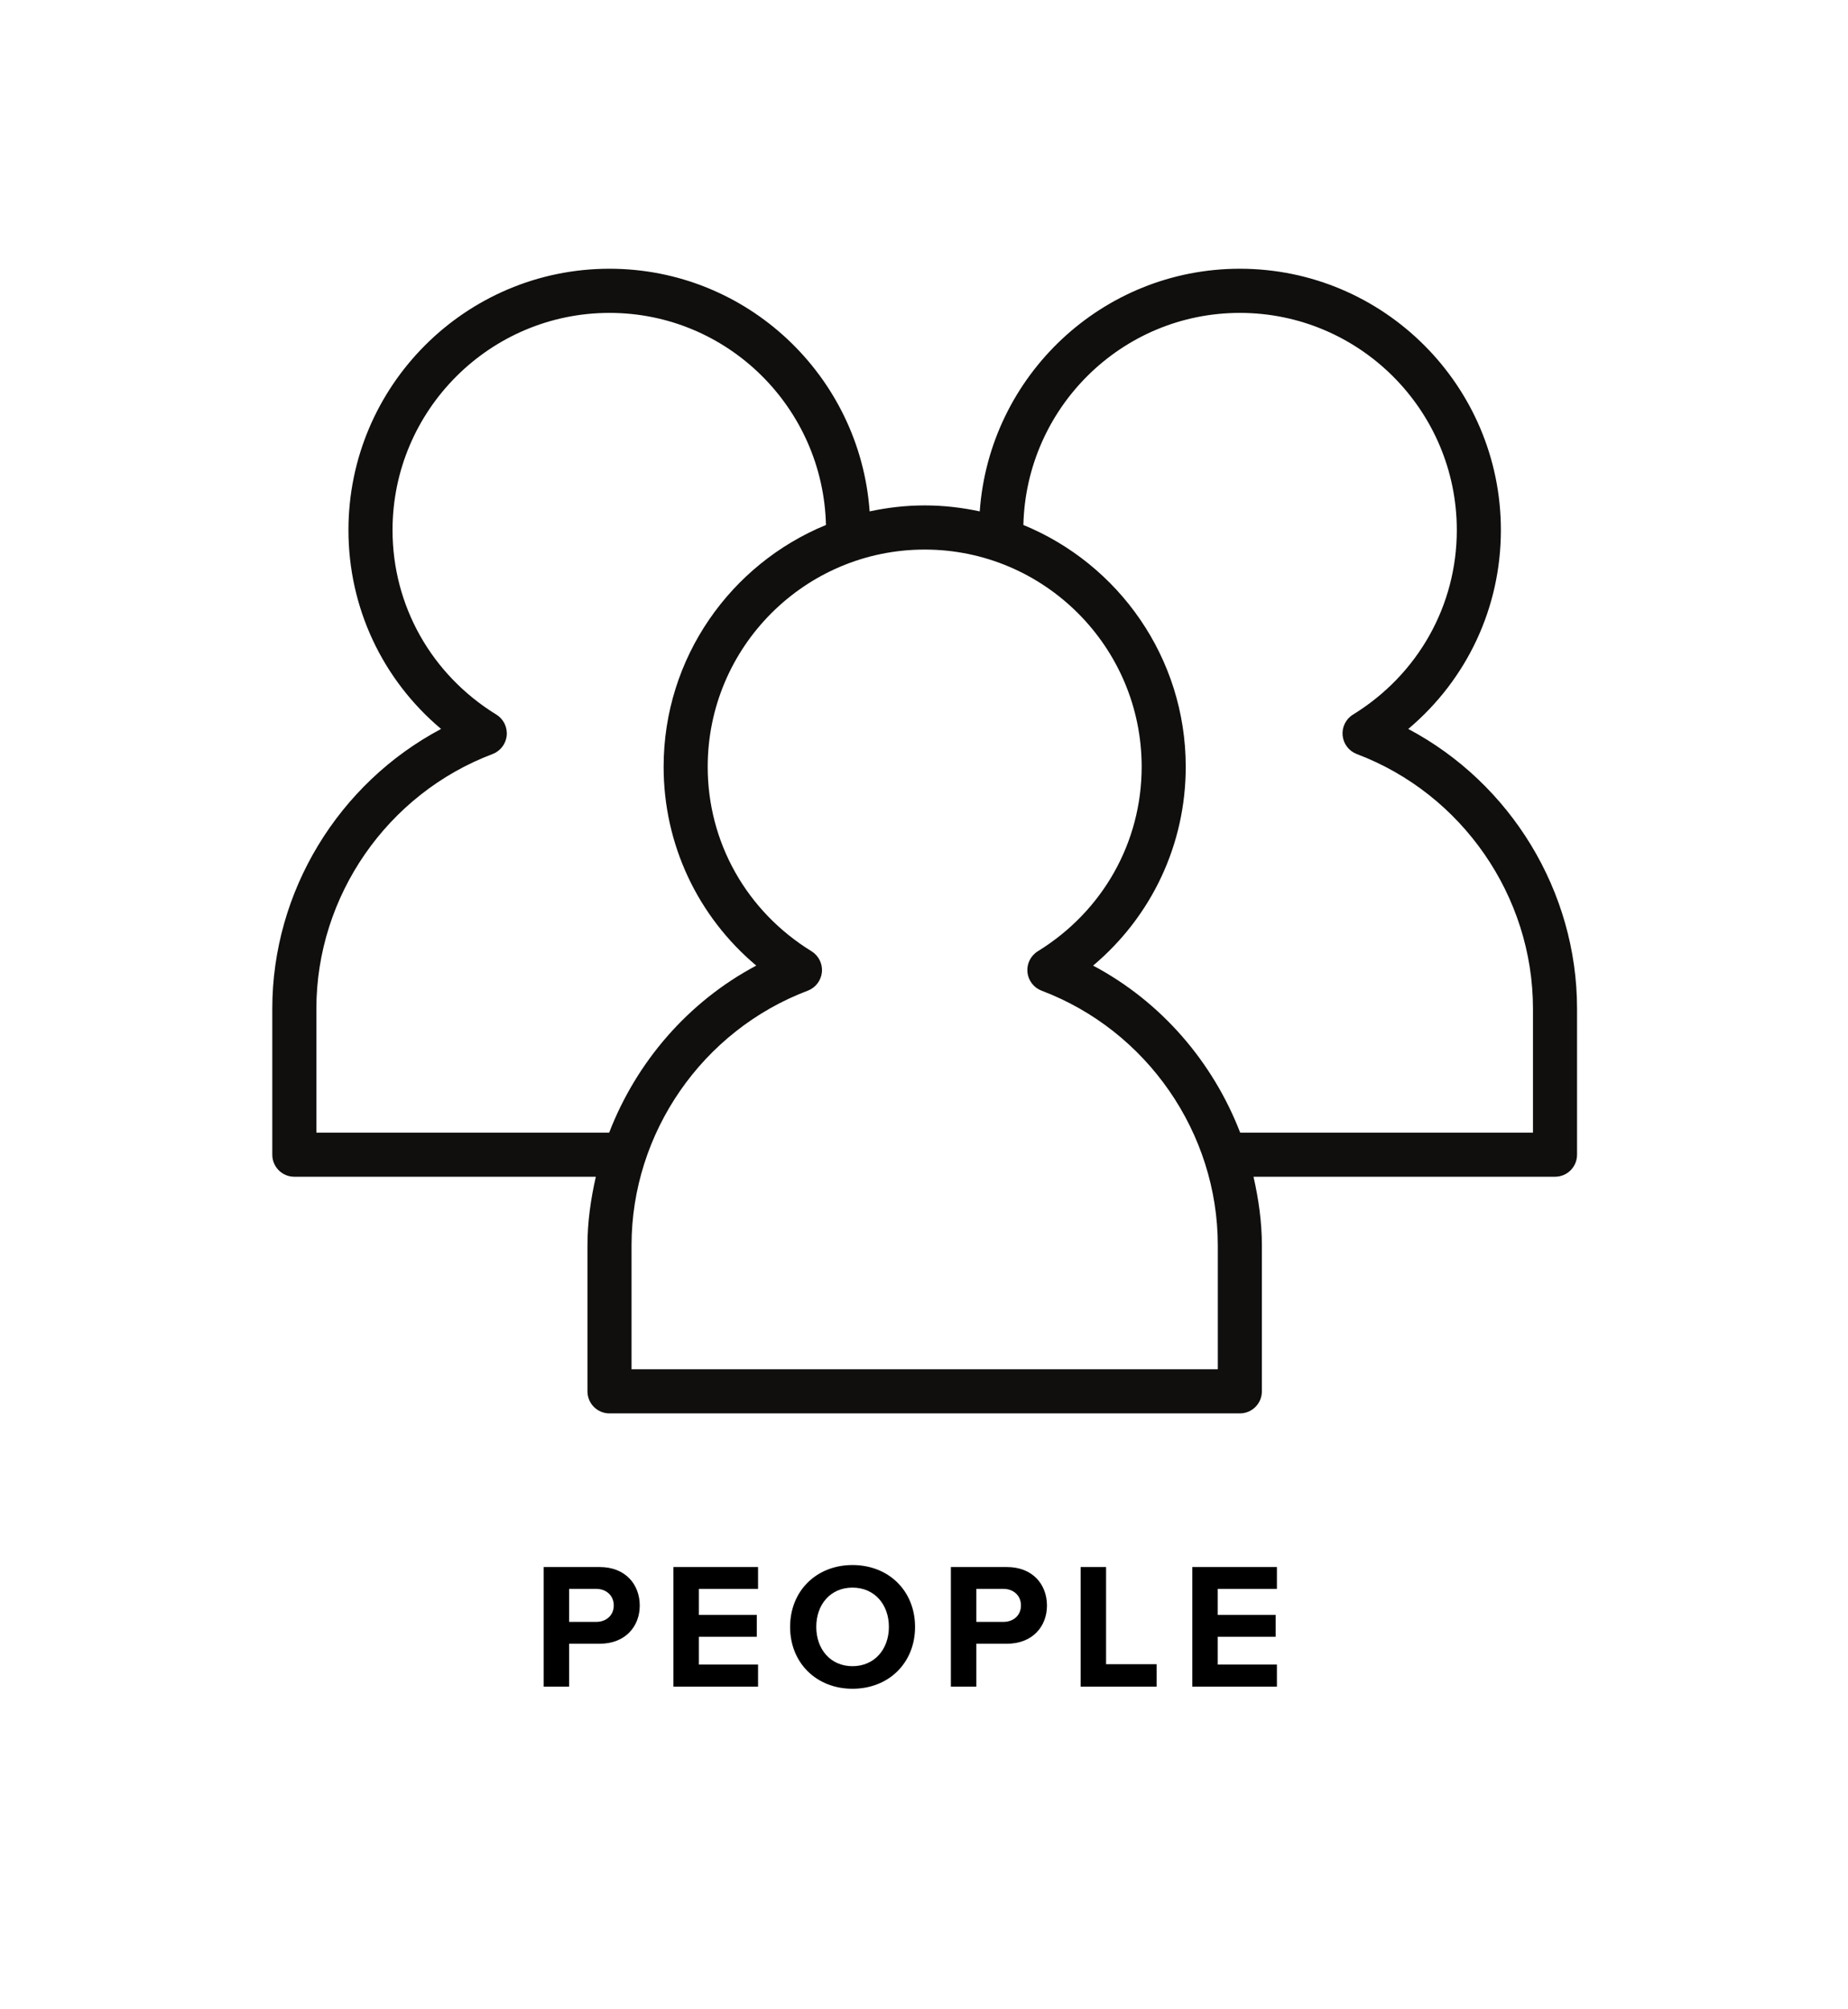 <svg xmlns="http://www.w3.org/2000/svg" xmlns:xlink="http://www.w3.org/1999/xlink" width="345" zoomAndPan="magnify" viewBox="0 0 258.75 281.25" height="375" preserveAspectRatio="xMidYMid meet" version="1.0"><defs><g/><clipPath id="07e4007262"><path d="M 38.125 37.594 L 220.812 37.594 L 220.812 197.824 L 38.125 197.824 Z M 38.125 37.594 " clip-rule="nonzero"/></clipPath></defs><g clip-path="url(#07e4007262)"><path fill="#100f0d" d="M 214.641 158.539 L 173.645 158.539 C 169.82 148.641 162.59 140.219 153.051 135.16 C 161.254 128.258 166.023 118.195 166.023 107.332 C 166.023 92.055 156.609 78.949 143.289 73.484 C 143.684 57.055 157.094 43.797 173.598 43.797 C 190.348 43.797 203.977 57.434 203.977 74.203 C 203.977 84.762 198.547 94.418 189.445 100.023 C 188.438 100.641 187.879 101.777 187.988 102.949 C 188.102 104.121 188.867 105.129 189.969 105.547 C 204.727 111.117 214.641 125.445 214.641 141.191 Z M 170.512 191.664 L 88.426 191.664 L 88.426 174.316 C 88.426 158.57 98.344 144.246 113.098 138.672 C 114.199 138.254 114.965 137.246 115.082 136.074 C 115.188 134.902 114.629 133.77 113.621 133.148 C 104.52 127.543 99.09 117.891 99.09 107.332 C 99.09 90.562 112.719 76.926 129.469 76.926 C 146.219 76.926 159.852 90.562 159.852 107.332 C 159.852 117.891 154.418 127.543 145.316 133.148 C 144.309 133.77 143.75 134.902 143.855 136.074 C 143.973 137.246 144.738 138.254 145.84 138.672 C 160.594 144.246 170.512 158.57 170.512 174.316 Z M 85.293 158.539 L 44.297 158.539 L 44.297 141.191 C 44.297 125.445 54.211 111.117 68.969 105.547 C 70.07 105.129 70.836 104.121 70.949 102.949 C 71.059 101.777 70.5 100.641 69.492 100.023 C 60.391 94.418 54.961 84.762 54.961 74.203 C 54.961 57.434 68.59 43.797 85.34 43.797 C 101.844 43.797 115.254 57.055 115.648 73.484 C 102.328 78.949 92.918 92.055 92.918 107.332 C 92.918 118.195 97.684 128.258 105.887 135.16 C 96.352 140.219 89.117 148.641 85.293 158.539 Z M 197.18 102.035 C 205.383 95.133 210.148 85.066 210.148 74.203 C 210.148 54.027 193.754 37.617 173.598 37.617 C 154.324 37.617 138.527 52.633 137.18 71.582 C 134.691 71.047 132.113 70.746 129.469 70.746 C 126.824 70.746 124.246 71.047 121.762 71.582 C 120.41 52.633 104.613 37.617 85.34 37.617 C 65.184 37.617 48.789 54.027 48.789 74.203 C 48.789 85.066 53.555 95.133 61.758 102.035 C 47.43 109.629 38.125 124.742 38.125 141.191 L 38.125 161.625 C 38.125 163.336 39.504 164.715 41.211 164.715 L 83.426 164.715 C 82.719 167.84 82.254 171.039 82.254 174.316 L 82.254 194.75 C 82.254 196.461 83.633 197.84 85.34 197.84 L 173.598 197.84 C 175.305 197.84 176.684 196.461 176.684 194.75 L 176.684 174.316 C 176.684 171.039 176.219 167.84 175.512 164.715 L 217.727 164.715 C 219.434 164.715 220.812 163.336 220.812 161.625 L 220.812 141.191 C 220.812 124.742 211.508 109.629 197.18 102.035 " fill-opacity="1" fill-rule="nonzero"/></g><g fill="#000000" fill-opacity="1"><g transform="translate(74.466, 236.083)"><g><path d="M 5.219 0 L 5.219 -6 L 9.488 -6 C 13.102 -6 15.109 -8.434 15.109 -11.344 C 15.109 -14.281 13.125 -16.738 9.488 -16.738 L 1.656 -16.738 L 1.656 0 Z M 11.469 -11.367 C 11.469 -9.965 10.414 -9.059 9.012 -9.059 L 5.219 -9.059 L 5.219 -13.68 L 9.012 -13.68 C 10.414 -13.68 11.469 -12.75 11.469 -11.367 Z M 11.469 -11.367 "/></g></g></g><g fill="#000000" fill-opacity="1"><g transform="translate(92.635, 236.083)"><g><path d="M 13.504 0 L 13.504 -3.086 L 5.219 -3.086 L 5.219 -6.977 L 13.328 -6.977 L 13.328 -10.039 L 5.219 -10.039 L 5.219 -13.68 L 13.504 -13.68 L 13.504 -16.738 L 1.656 -16.738 L 1.656 0 Z M 13.504 0 "/></g></g></g><g fill="#000000" fill-opacity="1"><g transform="translate(109.775, 236.083)"><g><path d="M 0.852 -8.355 C 0.852 -3.312 4.543 0.301 9.586 0.301 C 14.656 0.301 18.348 -3.312 18.348 -8.355 C 18.348 -13.402 14.656 -17.016 9.586 -17.016 C 4.543 -17.016 0.852 -13.402 0.852 -8.355 Z M 14.684 -8.355 C 14.684 -5.246 12.676 -2.859 9.586 -2.859 C 6.5 -2.859 4.516 -5.246 4.516 -8.355 C 4.516 -11.496 6.5 -13.855 9.586 -13.855 C 12.676 -13.855 14.684 -11.496 14.684 -8.355 Z M 14.684 -8.355 "/></g></g></g><g fill="#000000" fill-opacity="1"><g transform="translate(131.482, 236.083)"><g><path d="M 5.219 0 L 5.219 -6 L 9.488 -6 C 13.102 -6 15.109 -8.434 15.109 -11.344 C 15.109 -14.281 13.125 -16.738 9.488 -16.738 L 1.656 -16.738 L 1.656 0 Z M 11.469 -11.367 C 11.469 -9.965 10.414 -9.059 9.012 -9.059 L 5.219 -9.059 L 5.219 -13.68 L 9.012 -13.68 C 10.414 -13.68 11.469 -12.75 11.469 -11.367 Z M 11.469 -11.367 "/></g></g></g><g fill="#000000" fill-opacity="1"><g transform="translate(149.65, 236.083)"><g><path d="M 12.297 0 L 12.297 -3.137 L 5.219 -3.137 L 5.219 -16.738 L 1.656 -16.738 L 1.656 0 Z M 12.297 0 "/></g></g></g><g fill="#000000" fill-opacity="1"><g transform="translate(165.284, 236.083)"><g><path d="M 13.504 0 L 13.504 -3.086 L 5.219 -3.086 L 5.219 -6.977 L 13.328 -6.977 L 13.328 -10.039 L 5.219 -10.039 L 5.219 -13.68 L 13.504 -13.68 L 13.504 -16.738 L 1.656 -16.738 L 1.656 0 Z M 13.504 0 "/></g></g></g><g fill="#000000" fill-opacity="1"><g transform="translate(182.424, 236.083)"><g/></g></g><g fill="#000000" fill-opacity="1"><g transform="translate(191.358, 236.083)"><g/></g></g></svg>